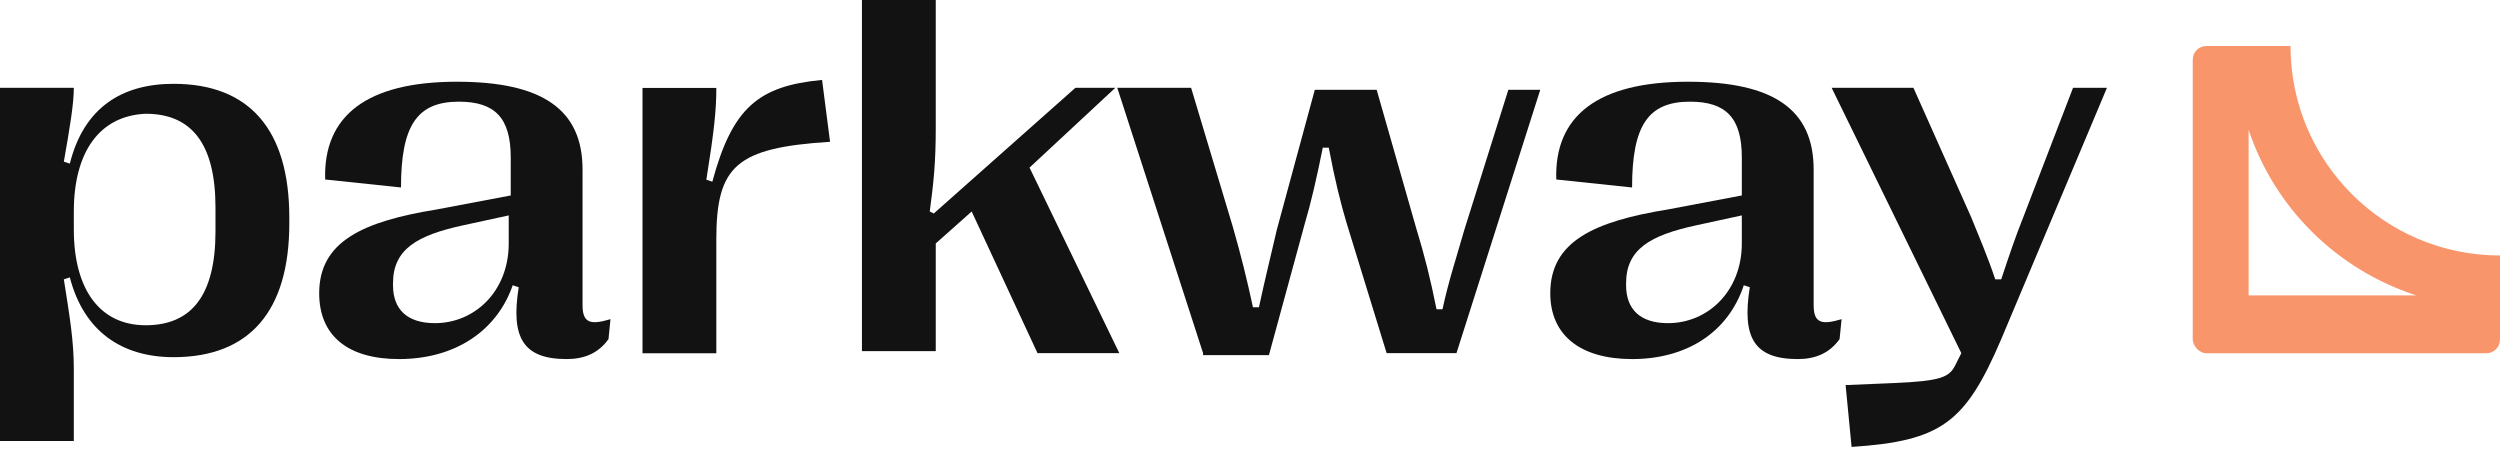 <svg width="191" height="35" viewBox="0 0 191 35" fill="none" xmlns="http://www.w3.org/2000/svg">
<path d="M22.103 16.617V17.075C22.103 23.782 19.054 27.288 13.262 27.288C9.299 27.288 6.402 25.306 5.335 21.19L4.878 21.343C5.335 24.239 5.64 26.068 5.64 28.202V33.69H0V6.709H5.64C5.64 7.929 5.335 9.758 4.878 12.349L5.335 12.502C6.402 8.234 9.299 6.404 13.262 6.404C19.054 6.404 22.103 9.91 22.103 16.617ZM5.64 16.16V17.532C5.64 22.105 7.622 24.849 11.128 24.849C14.634 24.849 16.463 22.562 16.463 17.684V15.855C16.463 10.977 14.634 8.691 11.128 8.691C7.622 8.843 5.64 11.587 5.64 16.16Z" fill="#121212"/>
<path d="M24.386 22.402C24.386 18.439 27.739 16.915 33.379 16L39.02 14.933V12.037C39.02 8.988 37.8 7.768 35.056 7.768C31.855 7.768 30.636 9.598 30.636 14.323L24.843 13.713C24.691 8.836 28.044 6.244 34.904 6.244C41.458 6.244 44.507 8.378 44.507 12.951V23.317C44.507 24.689 45.117 24.841 46.641 24.384L46.489 25.908C45.727 26.975 44.66 27.433 43.288 27.433C39.934 27.433 39.02 25.756 39.629 21.945L39.172 21.793C37.952 25.299 34.751 27.433 30.483 27.433C26.52 27.433 24.386 25.603 24.386 22.402ZM38.867 18.591V16.457L35.361 17.219C31.855 17.982 30.026 19.049 30.026 21.64V21.793C30.026 23.622 31.093 24.689 33.227 24.689C36.276 24.689 38.867 22.25 38.867 18.591Z" fill="#121212"/>
<path d="M49.087 26.991V6.717H54.727C54.727 8.394 54.575 9.918 53.965 13.729L54.422 13.882C55.947 8.242 57.928 6.565 62.806 6.107L63.416 10.833C56.251 11.29 54.727 12.662 54.727 18.302V26.991H49.087Z" fill="#121212"/>
<path d="M65.852 26.981V0H71.492V9.756C71.492 12.347 71.339 13.871 71.034 16.158L71.339 16.311L82.162 6.707H85.211L78.656 12.805L85.516 26.981H79.266L74.236 16.158L71.492 18.597V26.828H65.852V26.981Z" fill="#121212"/>
<path d="M91.915 26.981L85.36 6.707H91L94.202 17.377C94.811 19.512 95.269 21.341 95.726 23.475H96.183C96.641 21.341 97.098 19.512 97.555 17.53L100.451 6.859H105.177L108.226 17.53C108.835 19.512 109.293 21.341 109.75 23.627H110.207C110.664 21.493 111.274 19.664 111.884 17.53L115.238 6.859H117.676L111.274 26.981H105.939L102.89 17.073C102.433 15.548 101.976 13.719 101.518 11.28H101.061C100.604 13.567 100.147 15.548 99.689 17.073L96.945 27.133H91.915V26.981Z" fill="#121212"/>
<path d="M118.441 22.402C118.441 18.439 121.795 16.915 127.435 16L133.075 14.933V12.037C133.075 8.988 131.856 7.768 129.112 7.768C125.911 7.768 124.691 9.598 124.691 14.323L118.899 13.713C118.746 8.836 122.1 6.244 128.959 6.244C135.514 6.244 138.563 8.378 138.563 12.951V23.317C138.563 24.689 139.173 24.841 140.697 24.384L140.544 25.908C139.782 26.975 138.715 27.433 137.343 27.433C133.99 27.433 133.075 25.756 133.685 21.945L133.228 21.793C132.008 25.451 128.807 27.433 124.691 27.433C120.728 27.433 118.441 25.603 118.441 22.402ZM133.075 18.591V16.457L129.569 17.219C126.063 17.982 124.234 19.049 124.234 21.64V21.793C124.234 23.622 125.301 24.689 127.435 24.689C130.484 24.689 133.075 22.25 133.075 18.591Z" fill="#121212"/>
<path d="M141.004 29.42L144.662 29.267C148.32 29.115 148.93 28.81 149.387 27.895L149.845 26.981L139.937 6.707H146.186L150.607 16.615C151.217 18.14 151.826 19.512 152.436 21.341H152.893C153.503 19.512 153.96 18.14 154.57 16.615L158.381 6.707H160.972L152.893 25.914C150.15 32.316 148.32 33.688 141.461 34.145L141.004 29.42Z" fill="#121212"/>
<path d="M168.592 26.989H189.933C190.543 26.989 191 26.531 191 25.922V19.519C182.159 19.519 174.995 12.355 174.995 3.514H168.592C167.983 3.514 167.525 3.971 167.525 4.581V25.922C167.525 26.379 167.983 26.989 168.592 26.989ZM184.598 22.568H171.794V9.916C173.775 15.861 178.501 20.586 184.598 22.568Z" fill="#F9956B"/>
</svg>
